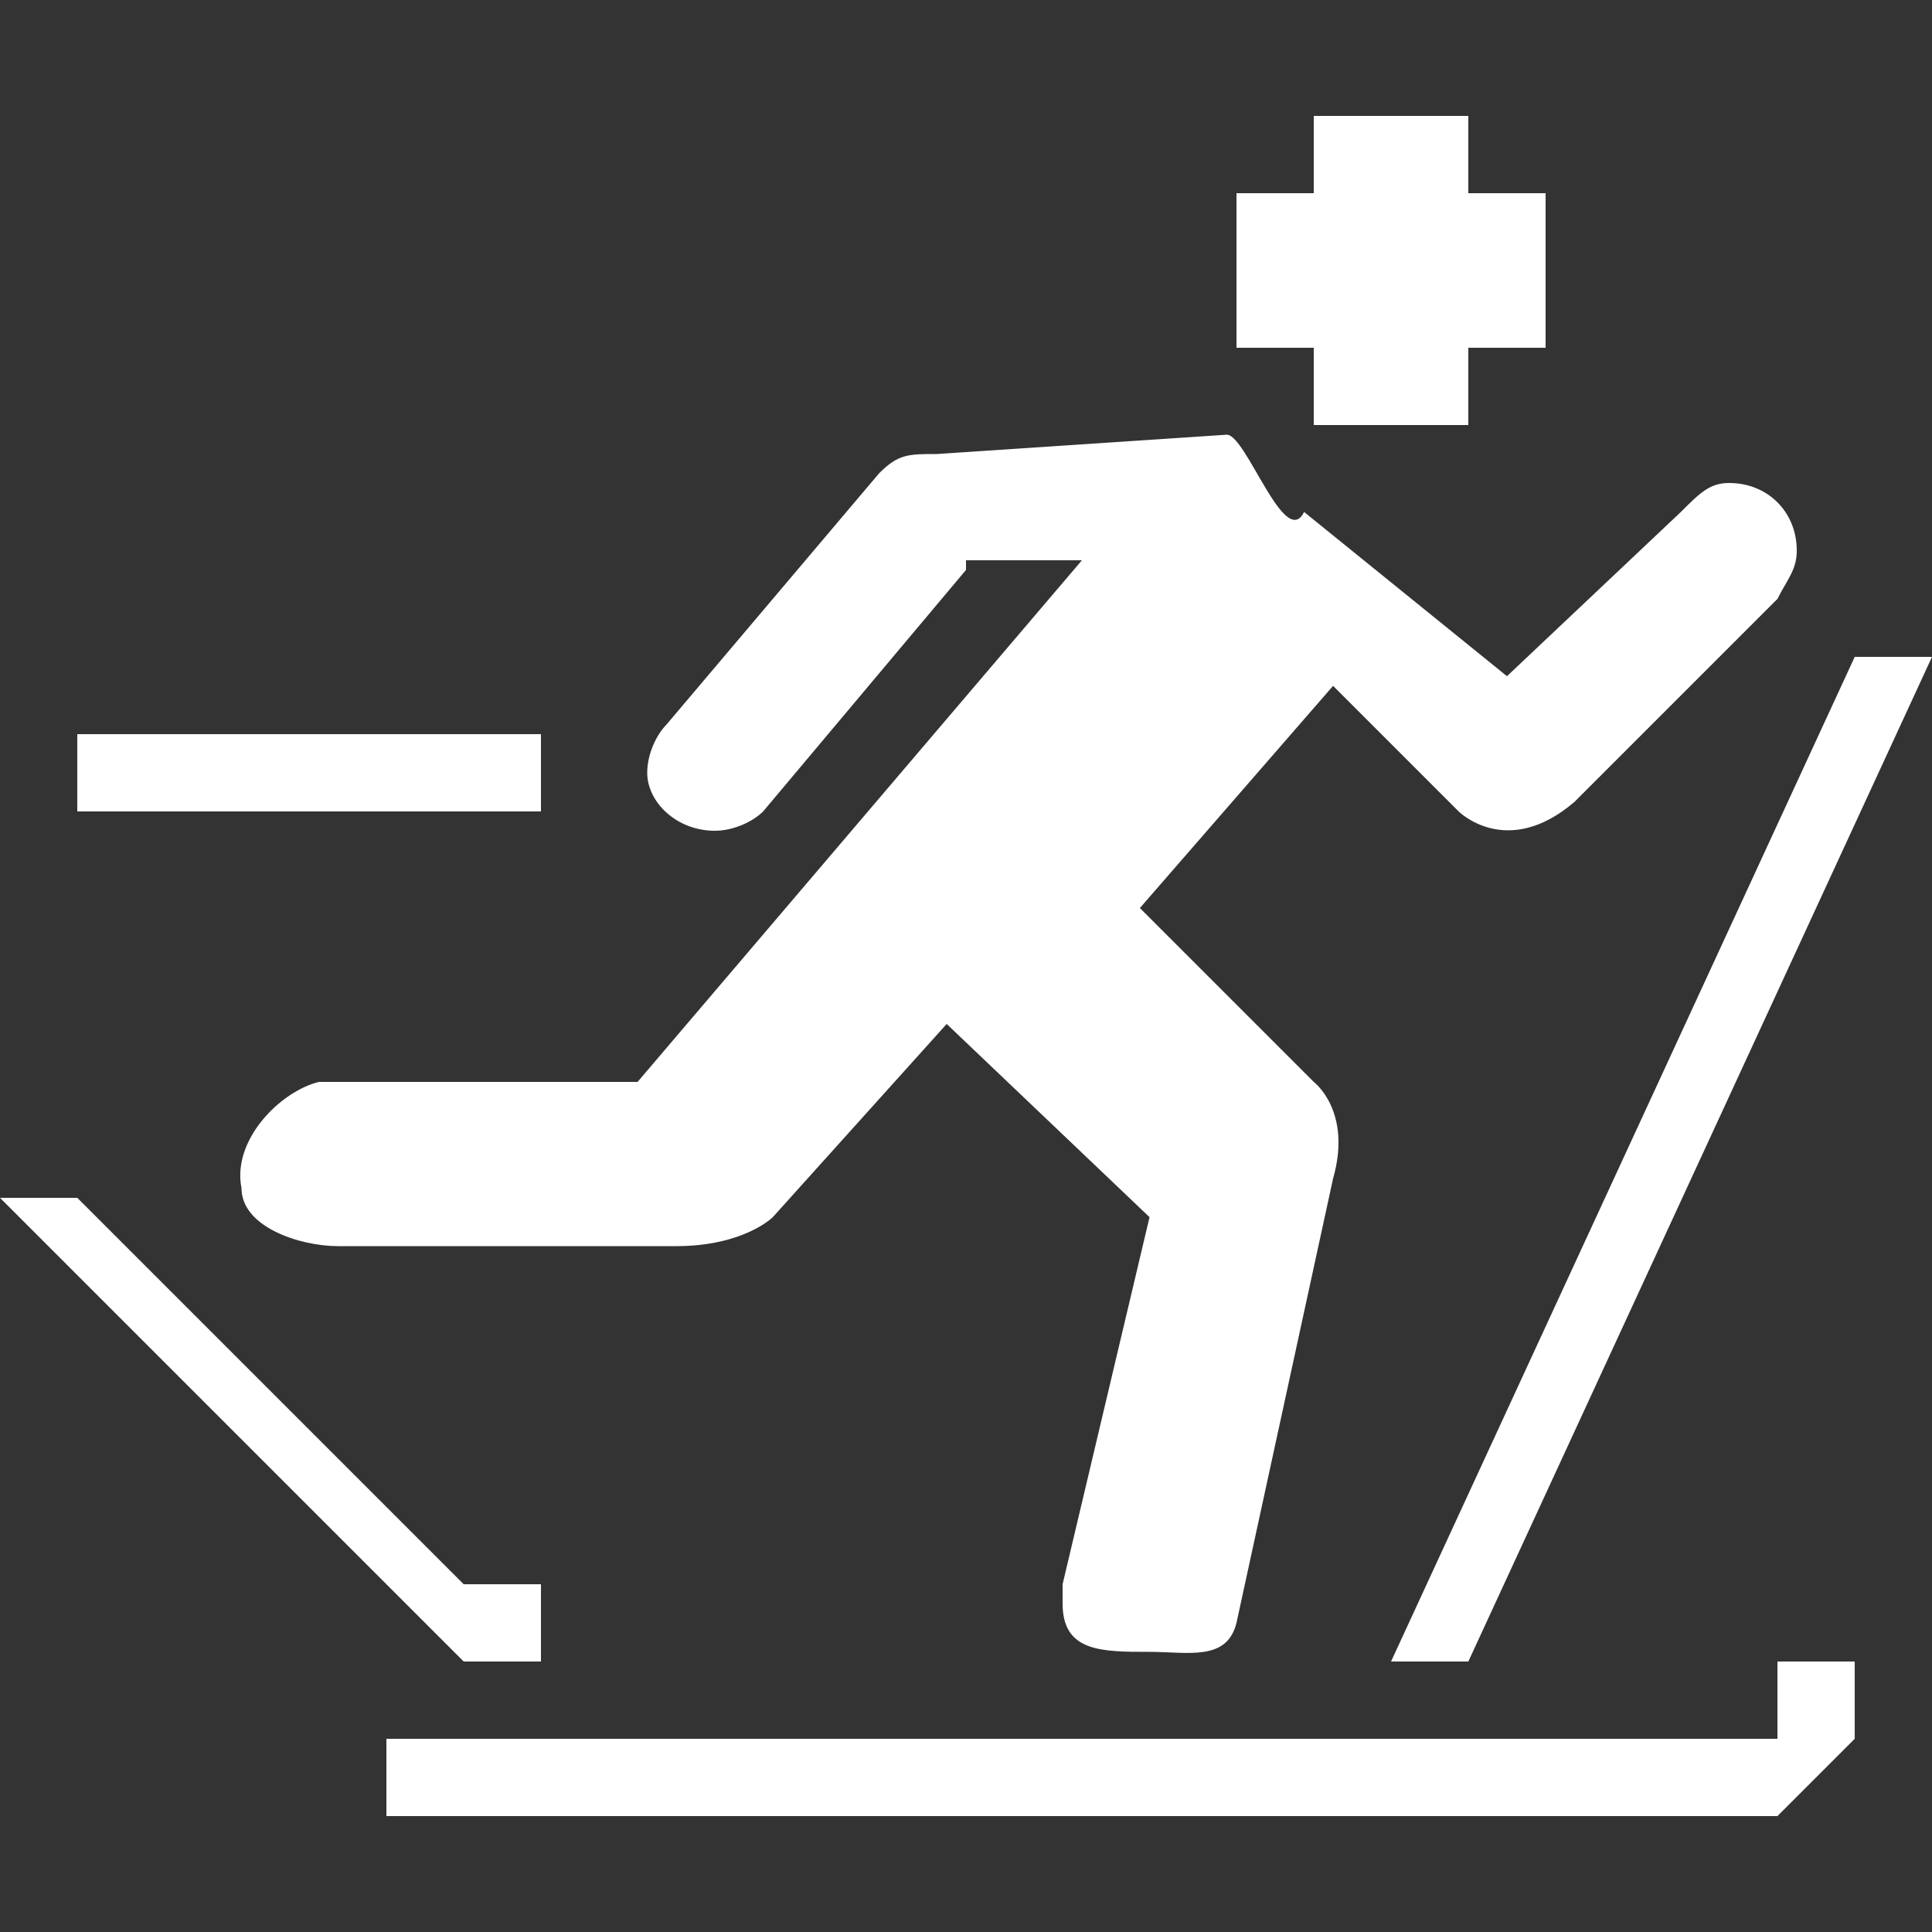 <?xml version="1.0" encoding="utf-8"?>
<!-- Generator: Adobe Illustrator 18.1.1, SVG Export Plug-In . SVG Version: 6.00 Build 0)  -->
<svg version="1.1" id="Icons" xmlns="http://www.w3.org/2000/svg" xmlns:xlink="http://www.w3.org/1999/xlink" x="0px" y="0px"
	 width="20px" height="20px" viewBox="0 0 20 20" enable-background="new 0 0 20 20" xml:space="preserve">
<rect x="0" y="0" width="20" height="20" fill="#333333" stroke="none"/>
<g>
	<g>
		<path fill="#FFFFFF" d="M10,5.9L7.9,8.4C7.8,8.5,7.6,8.6,7.4,8.6C7,8.6,6.7,8.3,6.7,8c0-0.2,0.1-0.4,0.2-0.5l2.2-2.6
			c0.2-0.2,0.3-0.2,0.6-0.2l3-0.2c0.2,0,0.6,1.2,0.8,0.8l2.1,1.7l1.8-1.7C17.6,5.1,17.7,5,17.9,5c0.4,0,0.7,0.3,0.7,0.7
			c0,0.2-0.1,0.3-0.2,0.5l-2.1,2.1c-0.7,0.6-1.2,0.1-1.2,0.1l-1.3-1.3l-2,2.3l1.8,1.8c0,0,0.4,0.3,0.2,1l-1,4.6
			c-0.1,0.4-0.5,0.3-0.9,0.3c-0.5,0-0.9,0-0.9-0.5c0-0.1,0-0.2,0-0.2l0.9-3.8l-2.1-2l-1.8,2c0,0-0.3,0.3-1,0.3H3.5
			c-0.4,0-1-0.2-1-0.6c-0.1-0.5,0.4-1,0.8-1.1c0.1,0,0.2,0,0.2,0h3.1l4.6-5.4H10z"/>
		<rect x="0.8" y="7.6" fill="#FFFFFF" width="4.8" height="0.8"/>
		<polygon fill="#FFFFFF" points="4,18 4,18.8 18.4,18.8 19.2,18 19.2,17.2 18.4,17.2 18.4,18 		"/>
		<polygon fill="#FFFFFF" points="14.4,17.2 15.2,17.2 20,6.8 19.2,6.8 		"/>
		<polygon fill="#FFFFFF" points="0,12.4 0.8,12.4 4.8,16.4 5.6,16.4 5.6,17.2 4.8,17.2 		"/>
		<polygon fill="#FFFFFF" points="13.6,1.2 15.2,1.2 15.2,2 16,2 16,3.6 15.2,3.6 15.2,4.4 13.6,4.4 13.6,3.6 12.8,3.6 12.8,2 
			13.6,2 		"/>
	</g>
</g>
</svg>
